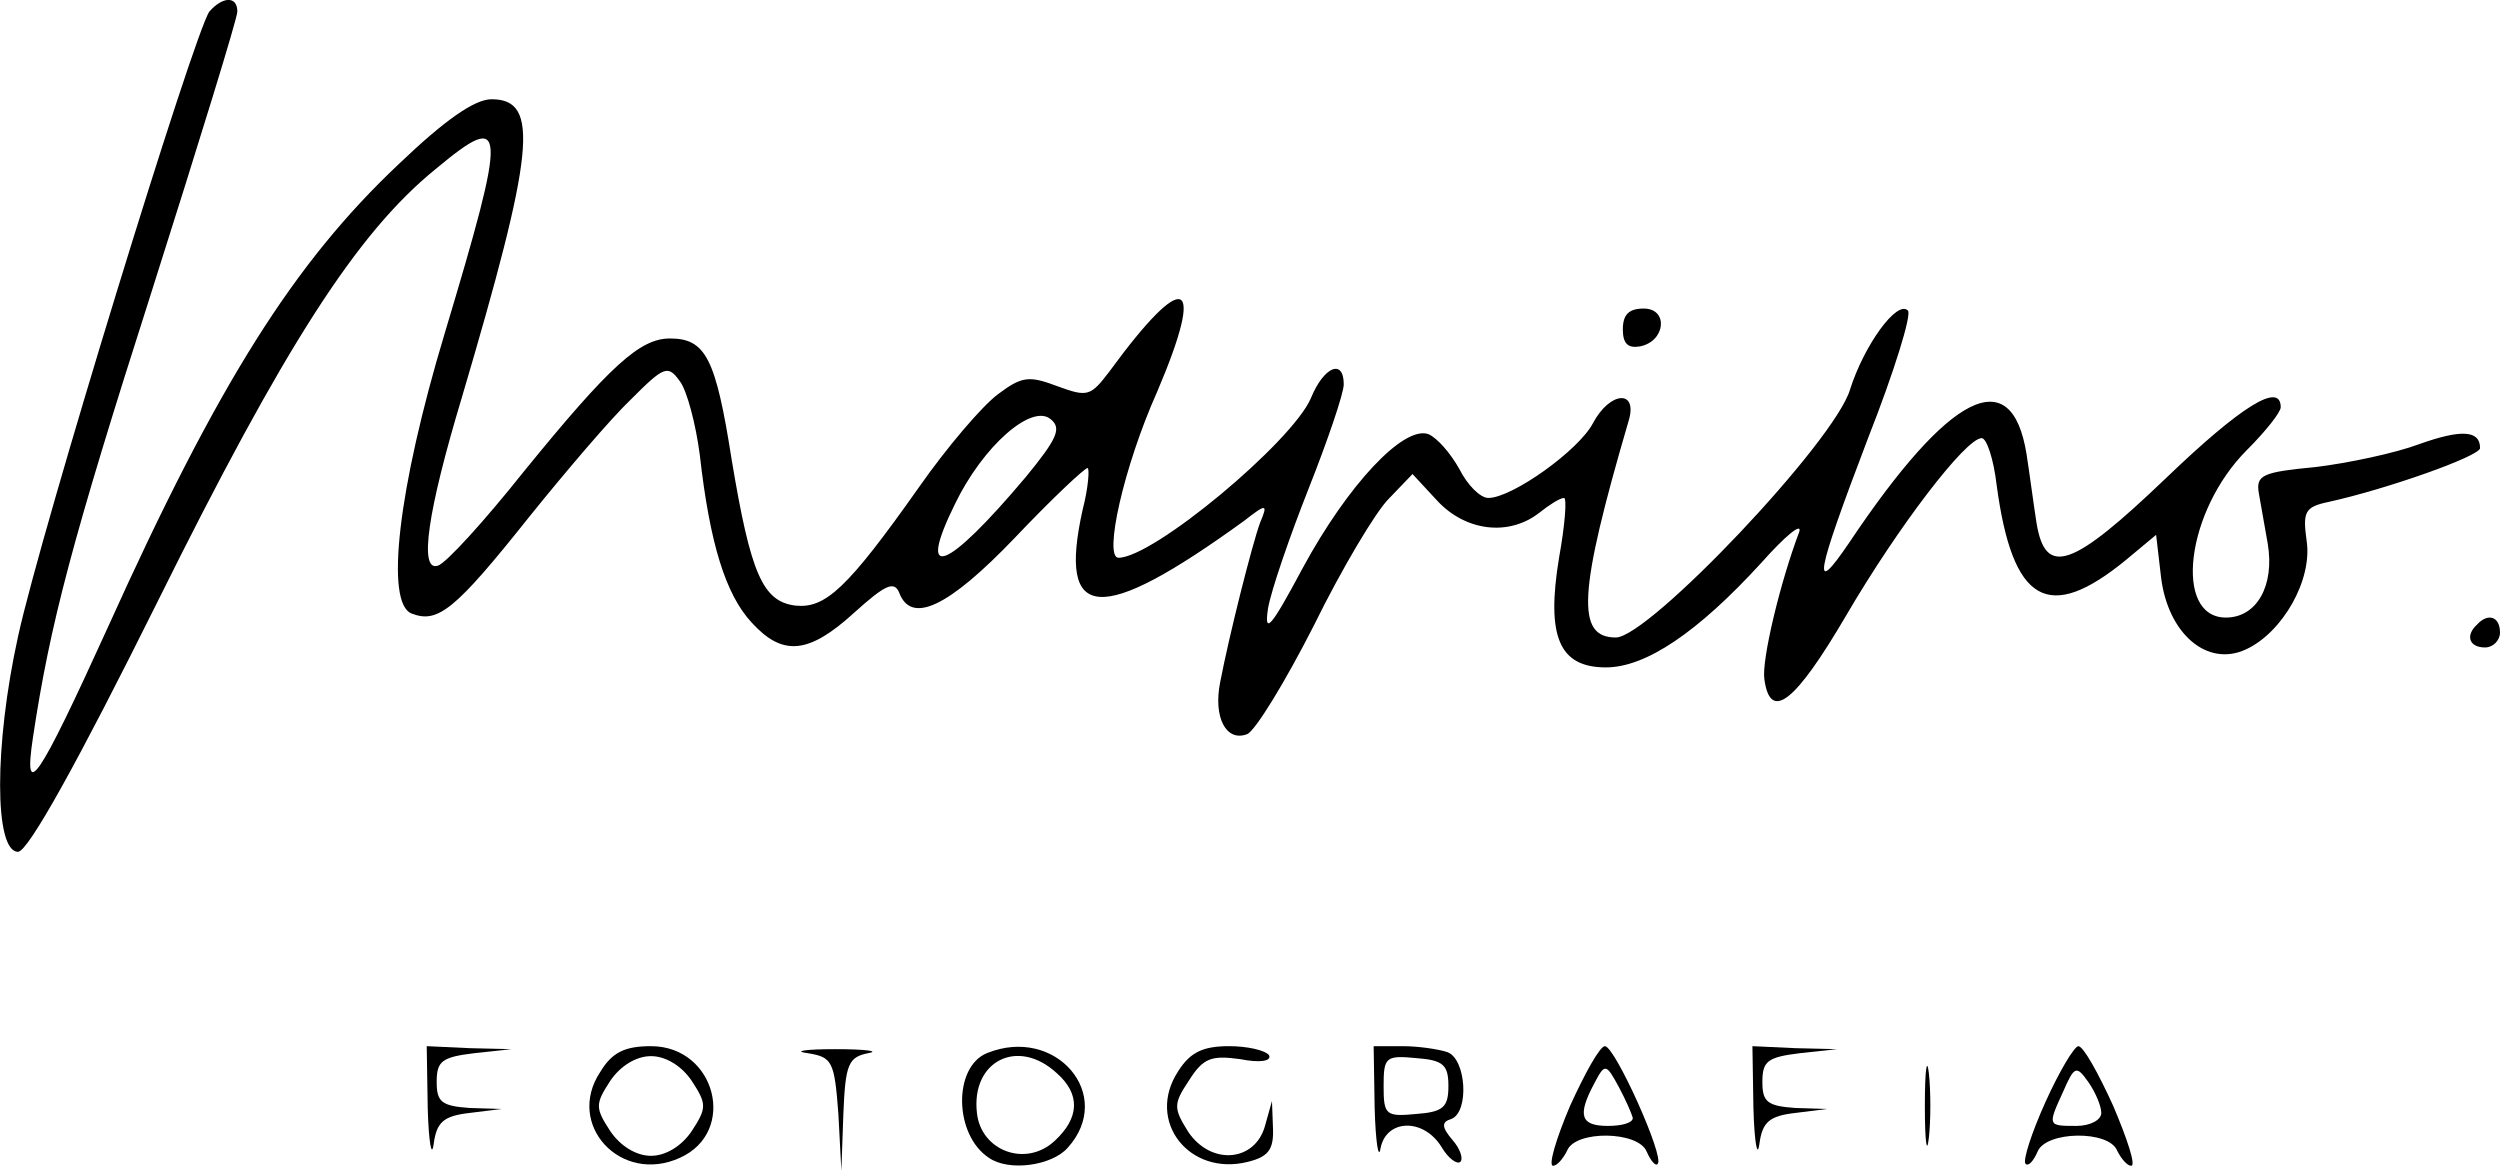 <?xml version="1.0" standalone="no"?>
<!DOCTYPE svg PUBLIC "-//W3C//DTD SVG 20010904//EN"
 "http://www.w3.org/TR/2001/REC-SVG-20010904/DTD/svg10.dtd">
<svg version="1.0" xmlns="http://www.w3.org/2000/svg"
 width="250.81pt" height="117.456pt" viewBox="0 0 250.81 117.456"
 preserveAspectRatio="xMidYMid meet">
<g transform="translate(-122.19,294.956) scale(0.1,-0.1)"
fill="#000000" stroke="none">
<path d="M1432 2938 c-15 -20 -169 -521 -192 -627 -24 -109 -24 -216 0 -216
10 0 60 90 140 251 127 256 200 370 279 434 72 60 72 45 9 -165 -47 -156 -60
-271 -33 -281 26 -10 43 3 117 96 37 46 83 100 103 119 33 33 37 35 49 18 7
-9 16 -43 20 -74 10 -89 26 -140 52 -168 31 -34 57 -32 103 10 31 28 40 32 45
20 12 -32 49 -15 116 55 37 39 70 70 73 70 2 0 1 -19 -5 -42 -25 -113 17 -116
162 -11 23 18 24 17 16 -2 -8 -22 -31 -113 -40 -160 -7 -35 6 -60 27 -52 8 3
38 52 67 109 28 57 62 114 75 127 l24 25 25 -27 c28 -30 71 -36 102 -12 10 8
21 15 25 15 3 0 1 -27 -5 -60 -13 -79 0 -110 47 -110 40 0 92 35 156 105 24
27 41 41 38 31 -19 -50 -38 -129 -35 -148 6 -43 31 -23 82 64 52 89 120 178
136 178 5 0 12 -21 15 -47 16 -119 52 -139 130 -75 l30 25 5 -43 c7 -56 46
-90 85 -72 37 17 67 70 61 109 -4 29 -2 34 22 39 59 13 152 46 152 54 0 18
-19 19 -61 4 -24 -9 -71 -19 -104 -23 -53 -5 -60 -8 -57 -26 2 -11 6 -34 9
-51 7 -42 -11 -74 -42 -74 -53 0 -40 107 21 168 19 19 34 38 34 43 0 26 -40 1
-115 -71 -94 -90 -121 -100 -130 -45 -3 19 -7 50 -10 69 -15 93 -77 62 -178
-89 -38 -56 -34 -34 19 105 26 66 44 124 40 128 -11 11 -44 -35 -58 -79 -15
-52 -202 -249 -235 -249 -40 0 -38 44 13 218 9 31 -19 29 -36 -3 -14 -27 -81
-75 -105 -75 -8 0 -21 13 -29 29 -9 16 -22 31 -31 35 -25 9 -81 -51 -126 -134
-32 -60 -39 -68 -35 -41 3 18 22 73 41 121 19 48 35 95 35 104 0 26 -20 18
-33 -14 -19 -44 -158 -160 -193 -160 -15 0 5 91 39 167 49 115 28 124 -48 20
-19 -25 -22 -26 -52 -15 -29 11 -36 10 -60 -8 -16 -12 -51 -53 -79 -93 -72
-102 -94 -122 -124 -119 -33 4 -45 32 -64 146 -16 102 -26 122 -62 122 -30 0
-60 -27 -147 -134 -39 -49 -78 -92 -86 -94 -19 -6 -10 55 24 168 73 247 79
300 30 300 -17 0 -47 -21 -93 -65 -105 -99 -181 -219 -292 -465 -70 -154 -85
-176 -75 -110 17 113 39 197 119 447 47 148 86 274 86 281 0 16 -15 15 -28 0z
m819 -467 c-80 -95 -110 -106 -71 -27 28 58 77 101 96 85 11 -9 7 -19 -25 -58z"/>
<path d="M2850 2619 c0 -14 5 -19 17 -17 26 5 29 38 4 38 -15 0 -21 -6 -21
-21z"/>
<path d="M3707 2323 c-12 -11 -8 -23 8 -23 8 0 15 7 15 15 0 16 -12 20 -23 8z"/>
<path d="M1651 1838 c1 -35 4 -51 6 -36 3 22 10 28 36 31 l32 4 -32 1 c-28 2
-33 6 -33 26 0 21 5 25 38 29 l37 4 -42 1 -43 2 1 -62z"/>
<path d="M1824 1874 c-35 -53 21 -113 80 -86 58 26 36 112 -29 112 -26 0 -39
-6 -51 -26z m92 -9 c15 -23 15 -27 0 -50 -10 -15 -26 -25 -41 -25 -15 0 -31
10 -41 25 -15 23 -15 27 0 50 10 15 26 25 41 25 15 0 31 -10 41 -25z"/>
<path d="M2032 1893 c25 -4 27 -8 31 -61 l3 -57 2 57 c2 50 5 57 25 61 12 2
-3 4 -33 4 -30 0 -43 -2 -28 -4z"/>
<path d="M2212 1893 c-34 -14 -33 -82 2 -105 20 -14 63 -8 79 10 48 53 -12
123 -81 95z m70 -20 c24 -21 23 -45 -2 -68 -29 -27 -74 -10 -78 28 -6 52 41
76 80 40z"/>
<path d="M2404 1875 c-33 -50 11 -106 70 -91 20 5 26 12 25 34 l-1 27 -7 -25
c-10 -36 -54 -40 -77 -6 -15 24 -15 28 1 52 14 22 22 25 51 21 20 -4 32 -2 29
4 -4 5 -22 9 -40 9 -26 0 -39 -6 -51 -25z"/>
<path d="M2601 1838 c1 -35 4 -53 6 -40 6 29 43 30 61 1 7 -12 16 -18 19 -15
3 3 0 13 -8 22 -11 13 -11 18 -1 21 18 7 15 60 -4 67 -9 3 -29 6 -45 6 l-29 0
1 -62z m74 22 c0 -21 -5 -26 -32 -28 -31 -3 -33 -1 -33 28 0 29 2 31 33 28 27
-2 32 -7 32 -28z"/>
<path d="M2797 1840 c-14 -33 -22 -60 -17 -60 4 0 10 7 14 15 8 21 72 20 80
-1 4 -9 9 -15 11 -12 7 7 -43 118 -53 118 -5 0 -20 -27 -35 -60z m63 -12 c0
-5 -11 -8 -25 -8 -27 0 -31 10 -14 42 11 21 12 21 25 -3 7 -13 13 -27 14 -31z"/>
<path d="M2981 1838 c1 -35 4 -51 6 -36 3 22 10 28 36 31 l32 4 -32 1 c-28 2
-33 6 -33 26 0 21 5 25 38 29 l37 4 -42 1 -43 2 1 -62z"/>
<path d="M3153 1840 c0 -36 2 -50 4 -32 2 17 2 47 0 65 -2 17 -4 3 -4 -33z"/>
<path d="M3274 1844 c-14 -31 -23 -59 -20 -62 3 -3 8 3 12 12 8 21 72 22 80 1
4 -8 10 -15 14 -15 5 0 -4 27 -18 60 -15 33 -30 60 -35 60 -4 0 -19 -25 -33
-56z m56 -11 c0 -7 -11 -13 -25 -13 -29 0 -29 0 -13 35 11 25 13 26 25 9 7
-10 13 -24 13 -31z"/>
</g>
</svg>
